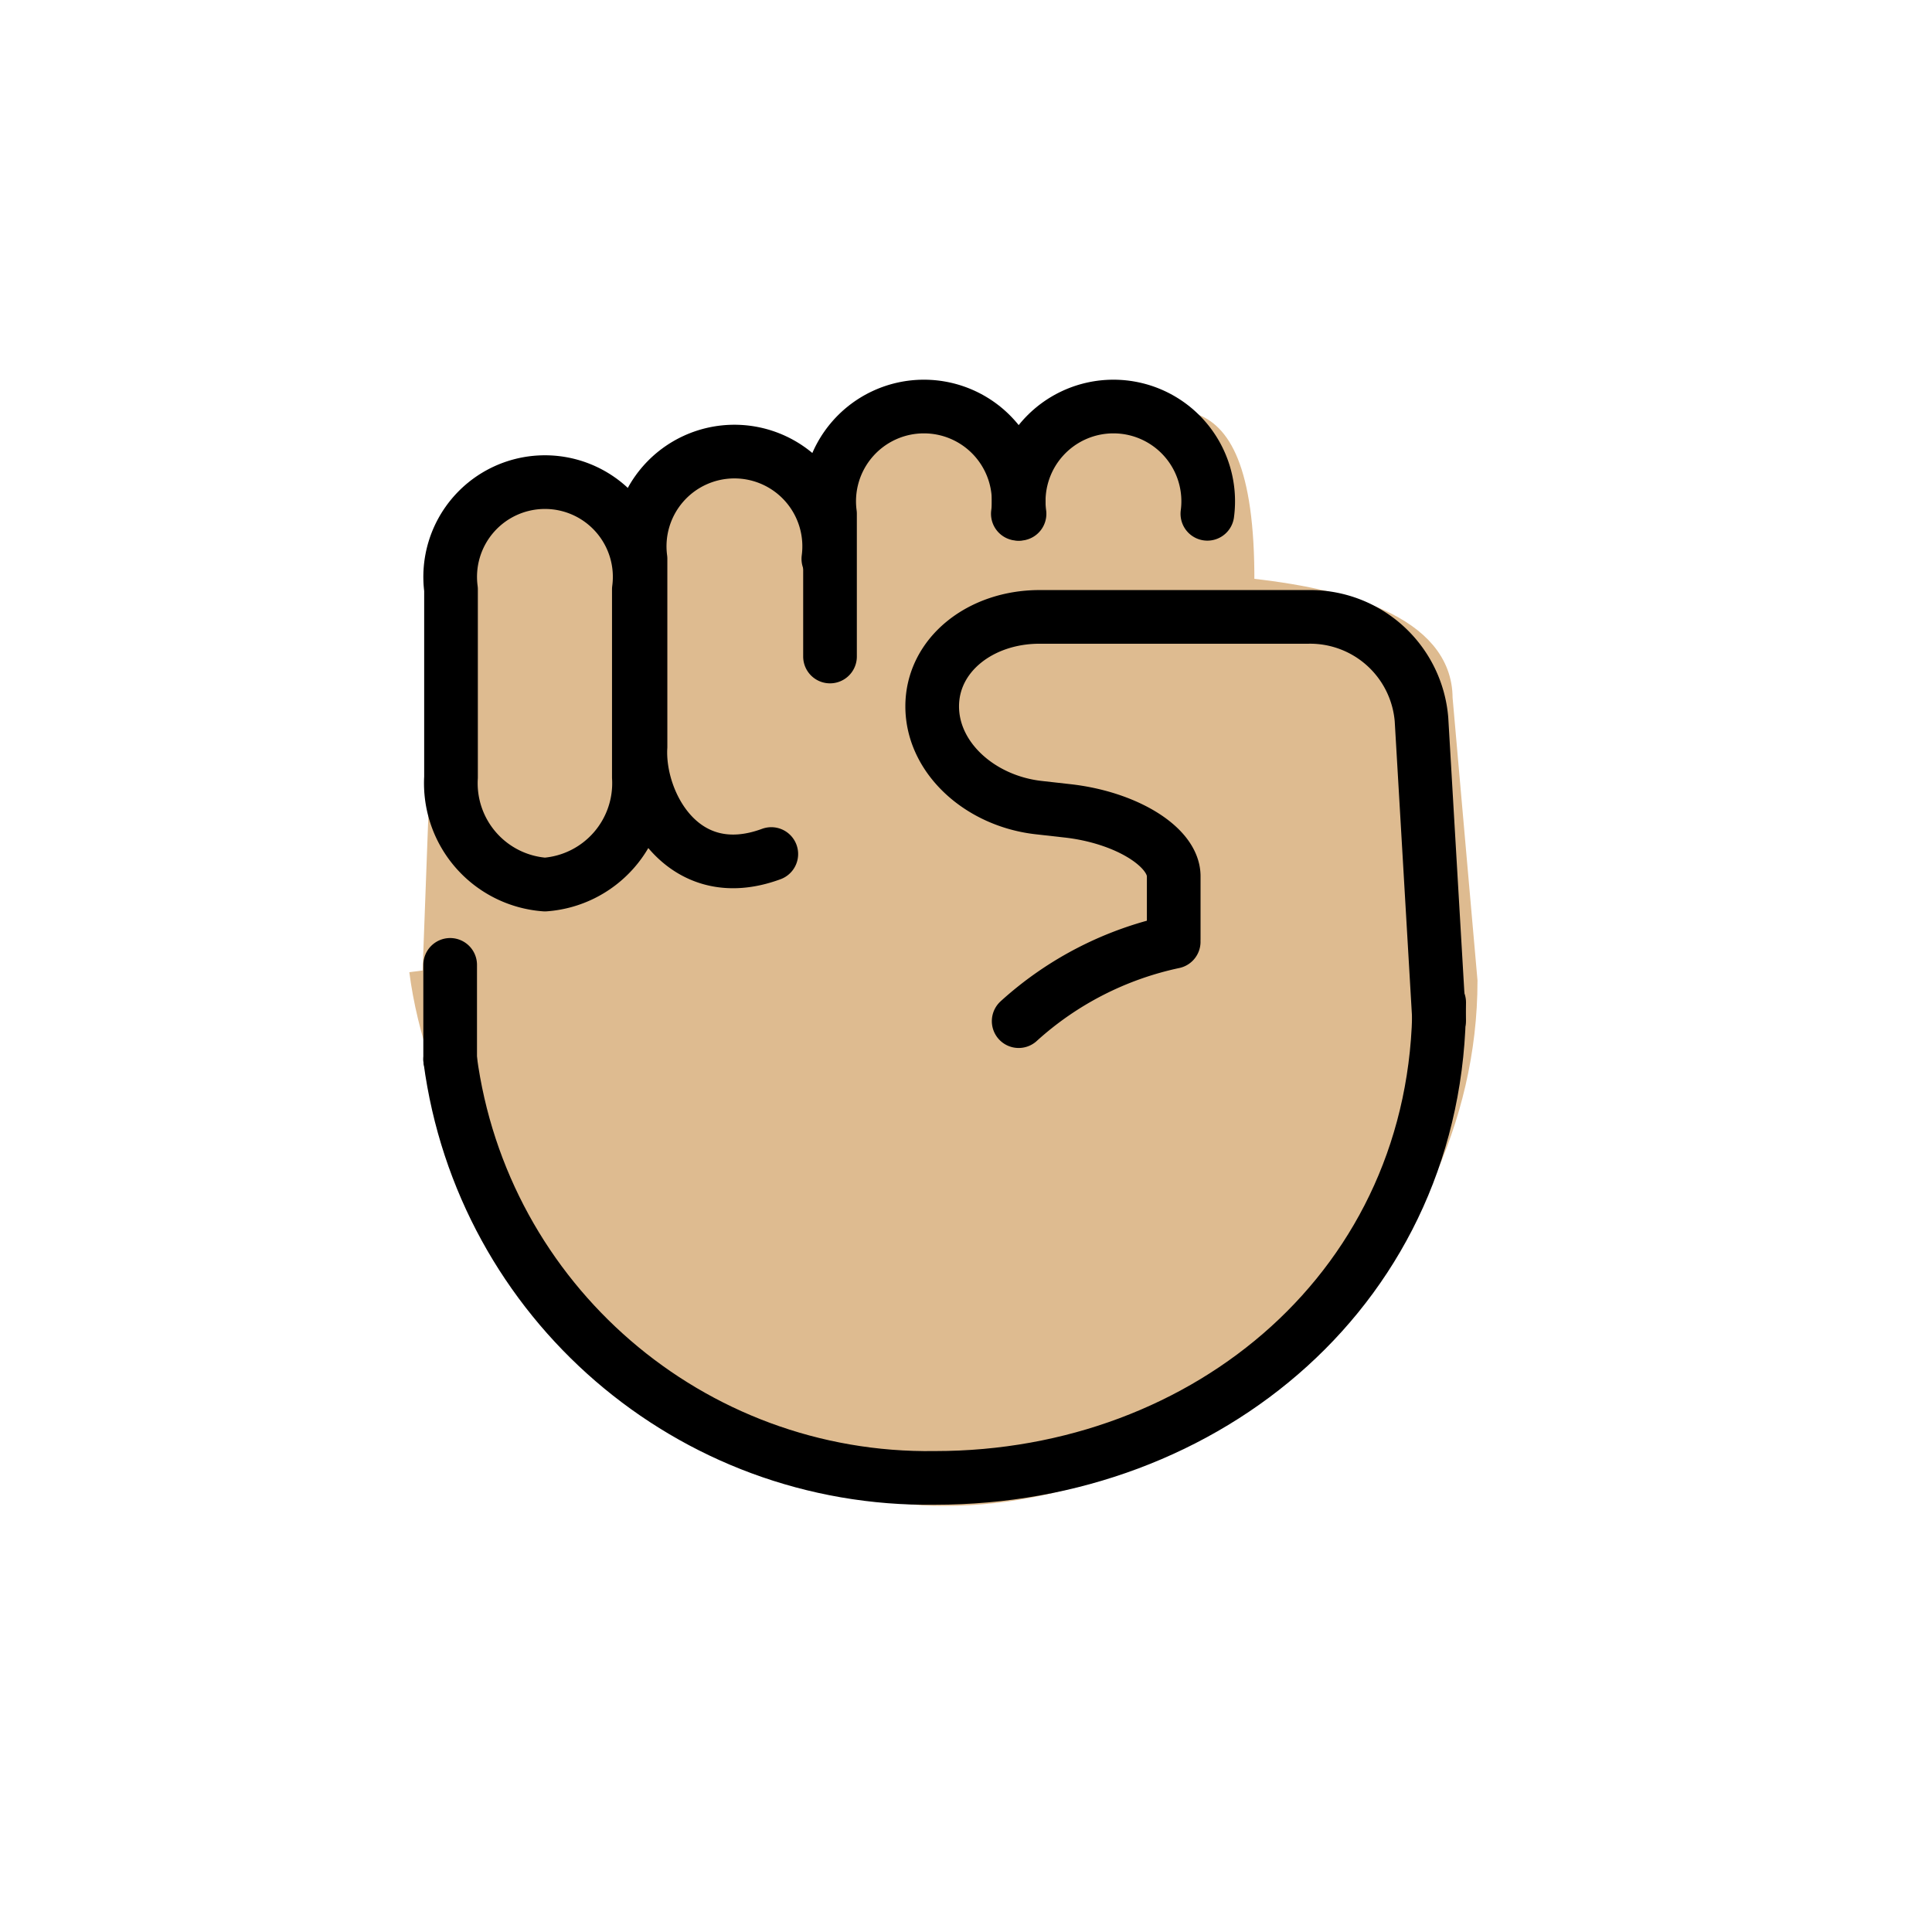 <svg xmlns="http://www.w3.org/2000/svg" xmlns:xlink="http://www.w3.org/1999/xlink" aria-hidden="true" role="img" class="iconify iconify--openmoji" width="1em" height="1em" preserveAspectRatio="xMidYMid meet" viewBox="0 0 72 72"><g fill="#debb90" stroke="#debb90"><path d="M21.241 36.167a3.786 3.786 0 0 1-3.5-4v-7a3.531 3.531 0 1 1 7 0v7a3.786 3.786 0 0 1-3.5 4zm20.516 2.769a3.786 3.786 0 0 1-3.5-4v-15a3.531 3.531 0 1 1 7 0v15a3.786 3.786 0 0 1-3.5 4z"></path><path d="M35.206 38.936a3.786 3.786 0 0 1-3.5-4v-15a3.531 3.531 0 1 1 7 0v15a3.786 3.786 0 0 1-3.5 4zm-7.653 1.231a3.786 3.786 0 0 1-3.5-4v-15a3.531 3.531 0 1 1 7 0v15a3.786 3.786 0 0 1-3.5 4zm-7.516 1.003a3.786 3.786 0 0 1-3.5-4v-15a3.531 3.531 0 1 1 7 0v15a3.786 3.786 0 0 1-3.5 4z"></path><path d="M31.982 16.333c-.258-1.933 2.758-.184 6.218.457c2.333.431 4.58-3.02 4.838-1.087c-.237.869 3.733-2.537 3.151 7.803m-1.977-3.453l-.034.642"></path><path d="M15.75 36.167c1.142 8.856 10.78 19.584 19.455 19.453c9.667 0 19.357-8.719 19.357-19.062l-.928-10.535c0-5.152-14.1-4.138-16.3-4.092L16 29.427"></path></g><g fill="none" stroke="#000" stroke-linecap="round" stroke-width="2"><path stroke-linejoin="round" d="M43.741 34.99v-2.334c0-1.1-1.789-2.2-3.976-2.44l-1.049-.118c-2.187-.242-3.976-1.85-3.976-3.774s1.8-3.334 4-3.334h10a4.164 4.164 0 0 1 4.235 3.826l.657 11.213m-15.669.026c1.63-1.48 3.624-2.5 5.777-2.958"></path><path stroke-miterlimit="10" d="M16.776 39.479c1.199 9.03 8.965 15.732 18.073 15.598c10.149 0 18.785-7.174 18.785-17.72"></path><path stroke-linejoin="round" d="M16.776 39.479v-3.521m3.532-2.993a3.786 3.786 0 0 1-3.5-4v-7a3.531 3.531 0 1 1 7 0v7a3.786 3.786 0 0 1-3.5 4z"></path><path stroke-linejoin="round" d="M28.744 31.827c-3.322 1.227-4.997-1.934-4.874-4v-7a3.531 3.531 0 1 1 7 0"></path><path stroke-linejoin="round" d="M30.932 24.466v-5.318a3.531 3.531 0 1 1 7 0"></path><path stroke-linejoin="round" d="M37.995 19.148a3.531 3.531 0 1 1 7 0"></path></g></svg>